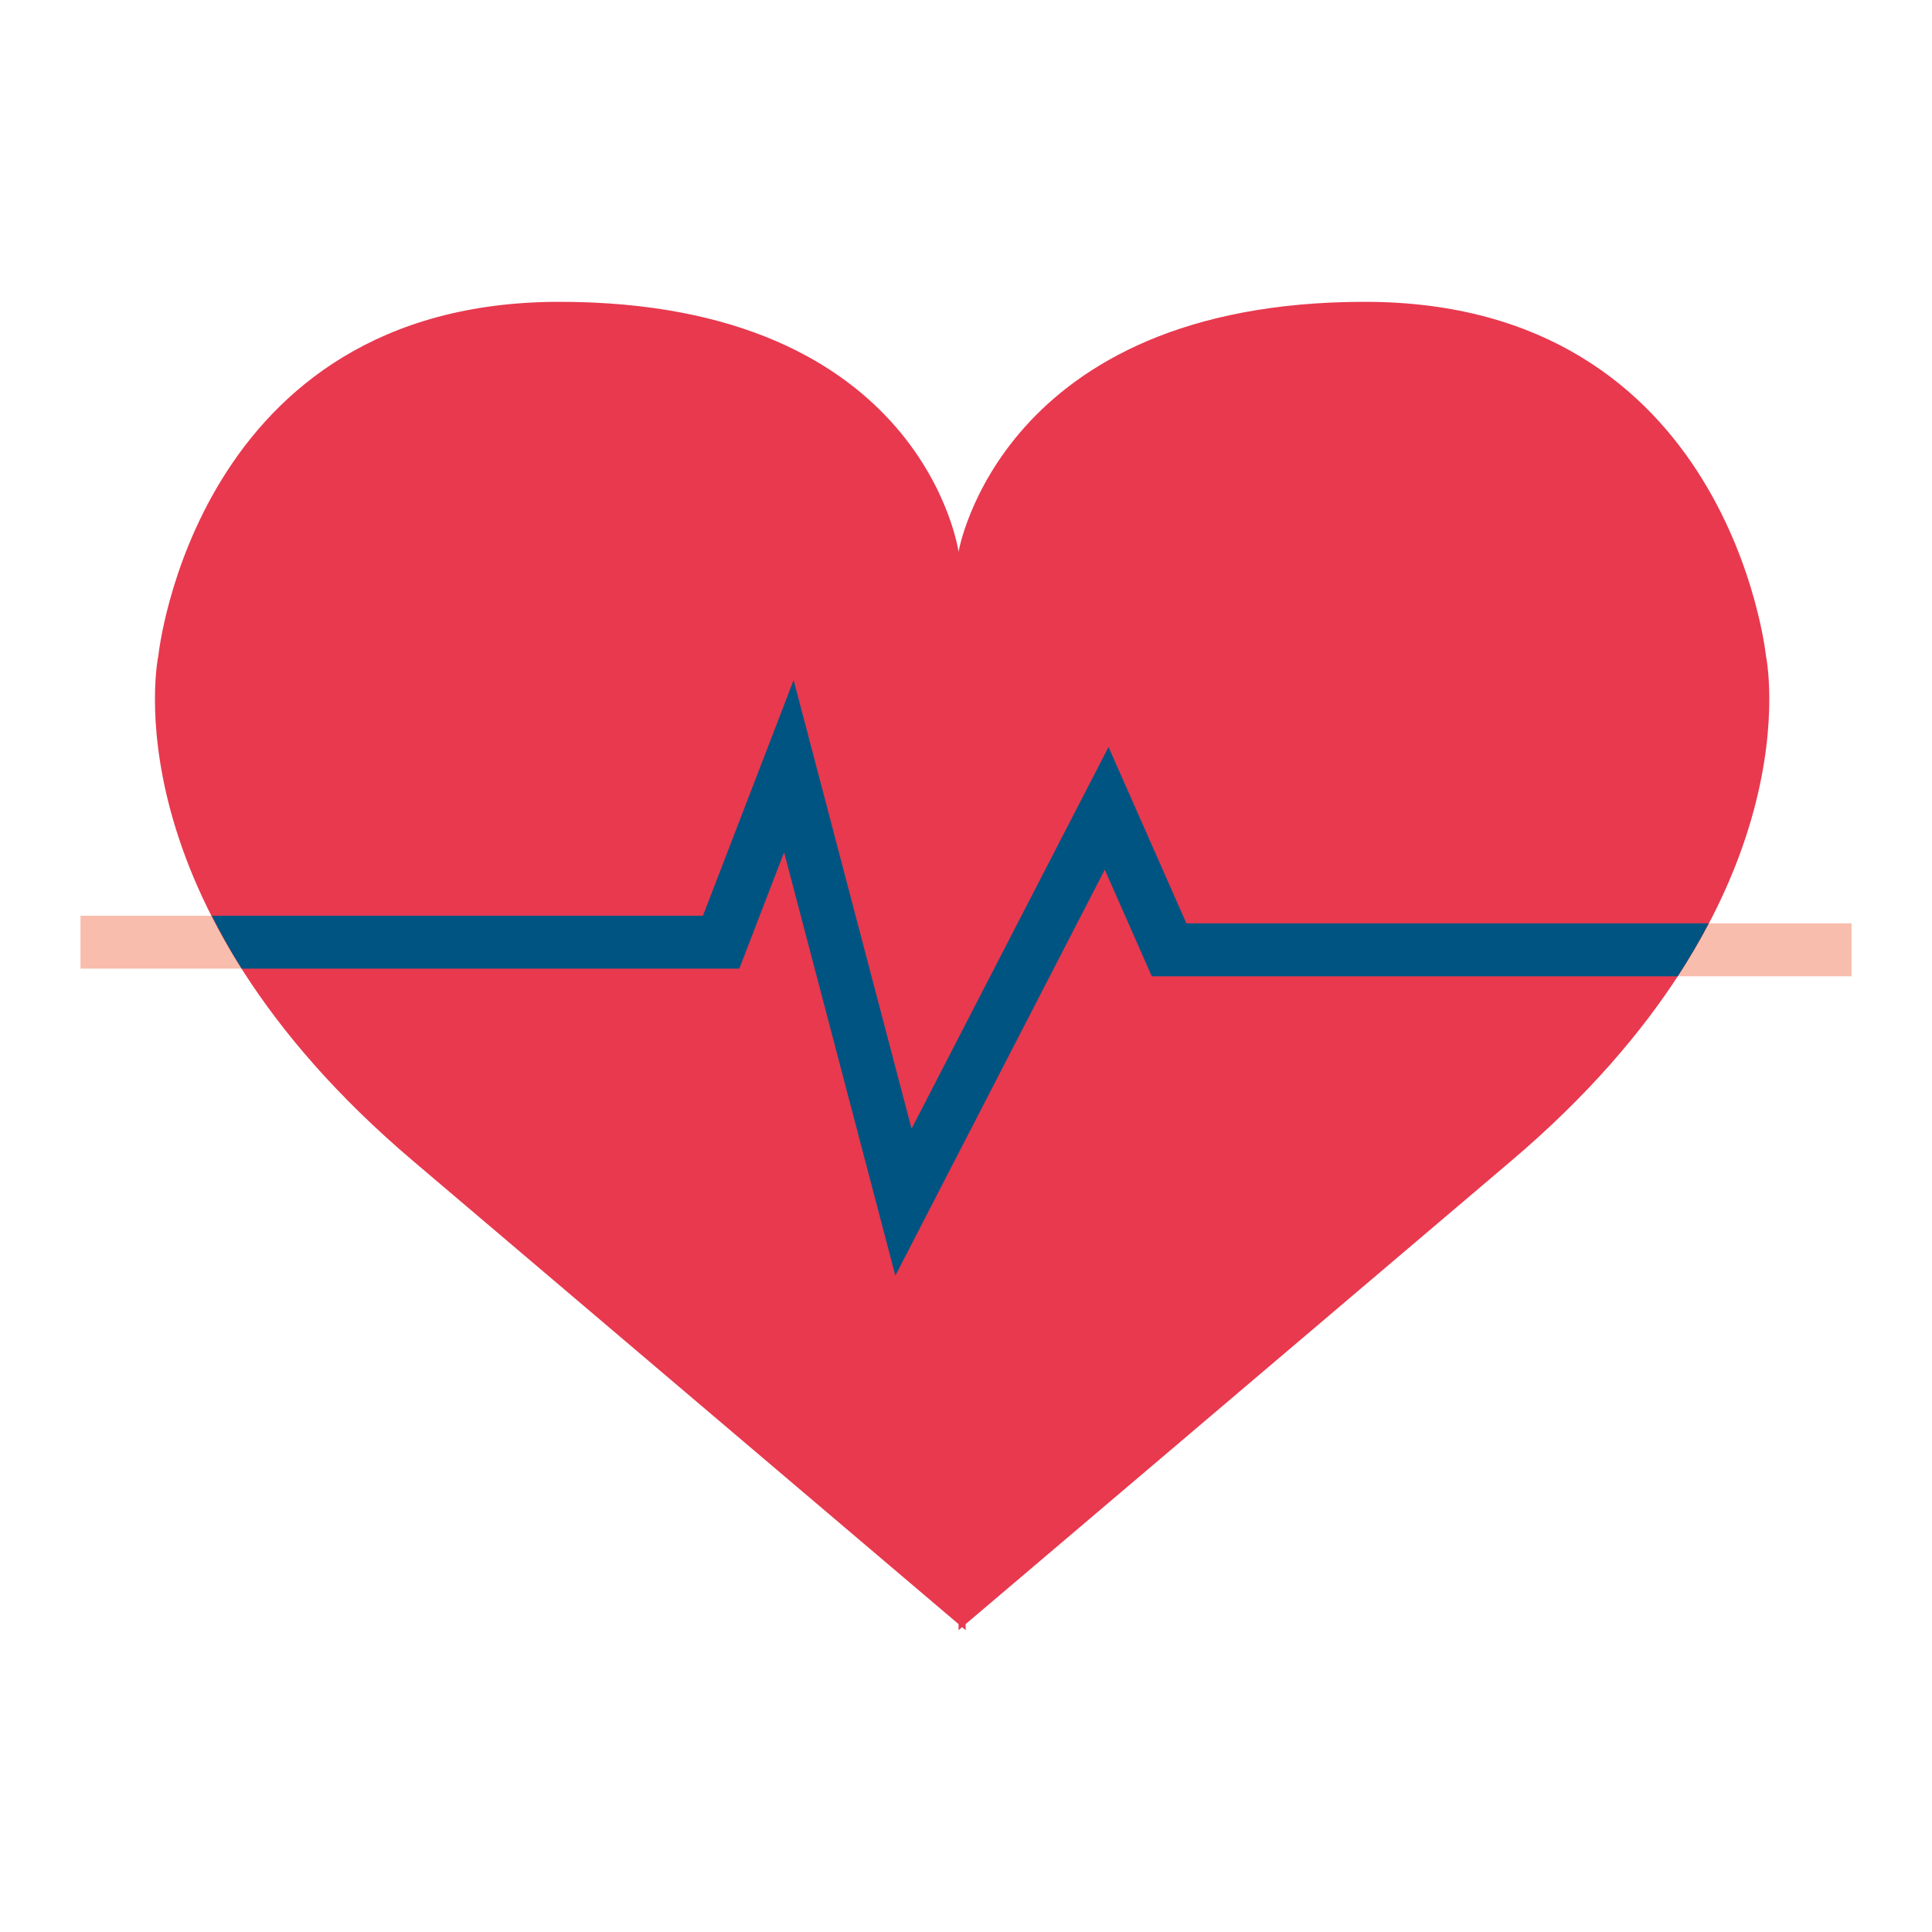 <?xml version="1.0" encoding="utf-8"?>
<!-- Generator: Adobe Illustrator 17.0.0, SVG Export Plug-In . SVG Version: 6.00 Build 0)  -->
<!DOCTYPE svg PUBLIC "-//W3C//DTD SVG 1.1//EN" "http://www.w3.org/Graphics/SVG/1.1/DTD/svg11.dtd">
<svg version="1.1" id="Layer_1" xmlns="http://www.w3.org/2000/svg" xmlns:xlink="http://www.w3.org/1999/xlink" x="0px" y="0px"
	 width="1200px" height="1200px" viewBox="0 0 1200 1200" enable-background="new 0 0 1200 1200" xml:space="preserve">
<g>
	<g>
		<polygon fill="#F8BDAC" points="556.117,792.314 487.026,529.389 459.205,601.639 50,601.639 50,568.759 436.624,568.759 
			492.945,422.435 566.194,701.07 688.533,463.956 736.884,573.496 1150,573.496 1150,606.407 715.402,606.407 686.2,540.148 		"/>
		<path fill="#E8394F" d="M1096.88,407.471c0,0-22.66-220.001-249.163-220.001c-226.424,0-252.334,155.265-252.334,155.265
			s-21.486-155.265-247.945-155.265c-226.468,0-249.116,220.001-249.116,220.001s-32.36,152.1,158.511,313.847l338.55,287.442v3.769
			l2.202-1.913l2.21,1.913l-0.019-3.769l338.558-287.442C1129.185,559.571,1096.88,407.471,1096.88,407.471z"/>
		<path fill="#005481" d="M1061.307,573.496H736.884l-48.352-109.54L566.194,701.07l-73.25-278.635l-56.321,146.324H131.529
			c5.422,10.687,11.437,21.597,18.597,32.88h309.079l27.821-72.249l69.091,262.925L686.2,540.148l29.202,66.259h326.617
			C1049.343,595.148,1055.729,584.206,1061.307,573.496z"/>
	</g>
</g>
</svg>
